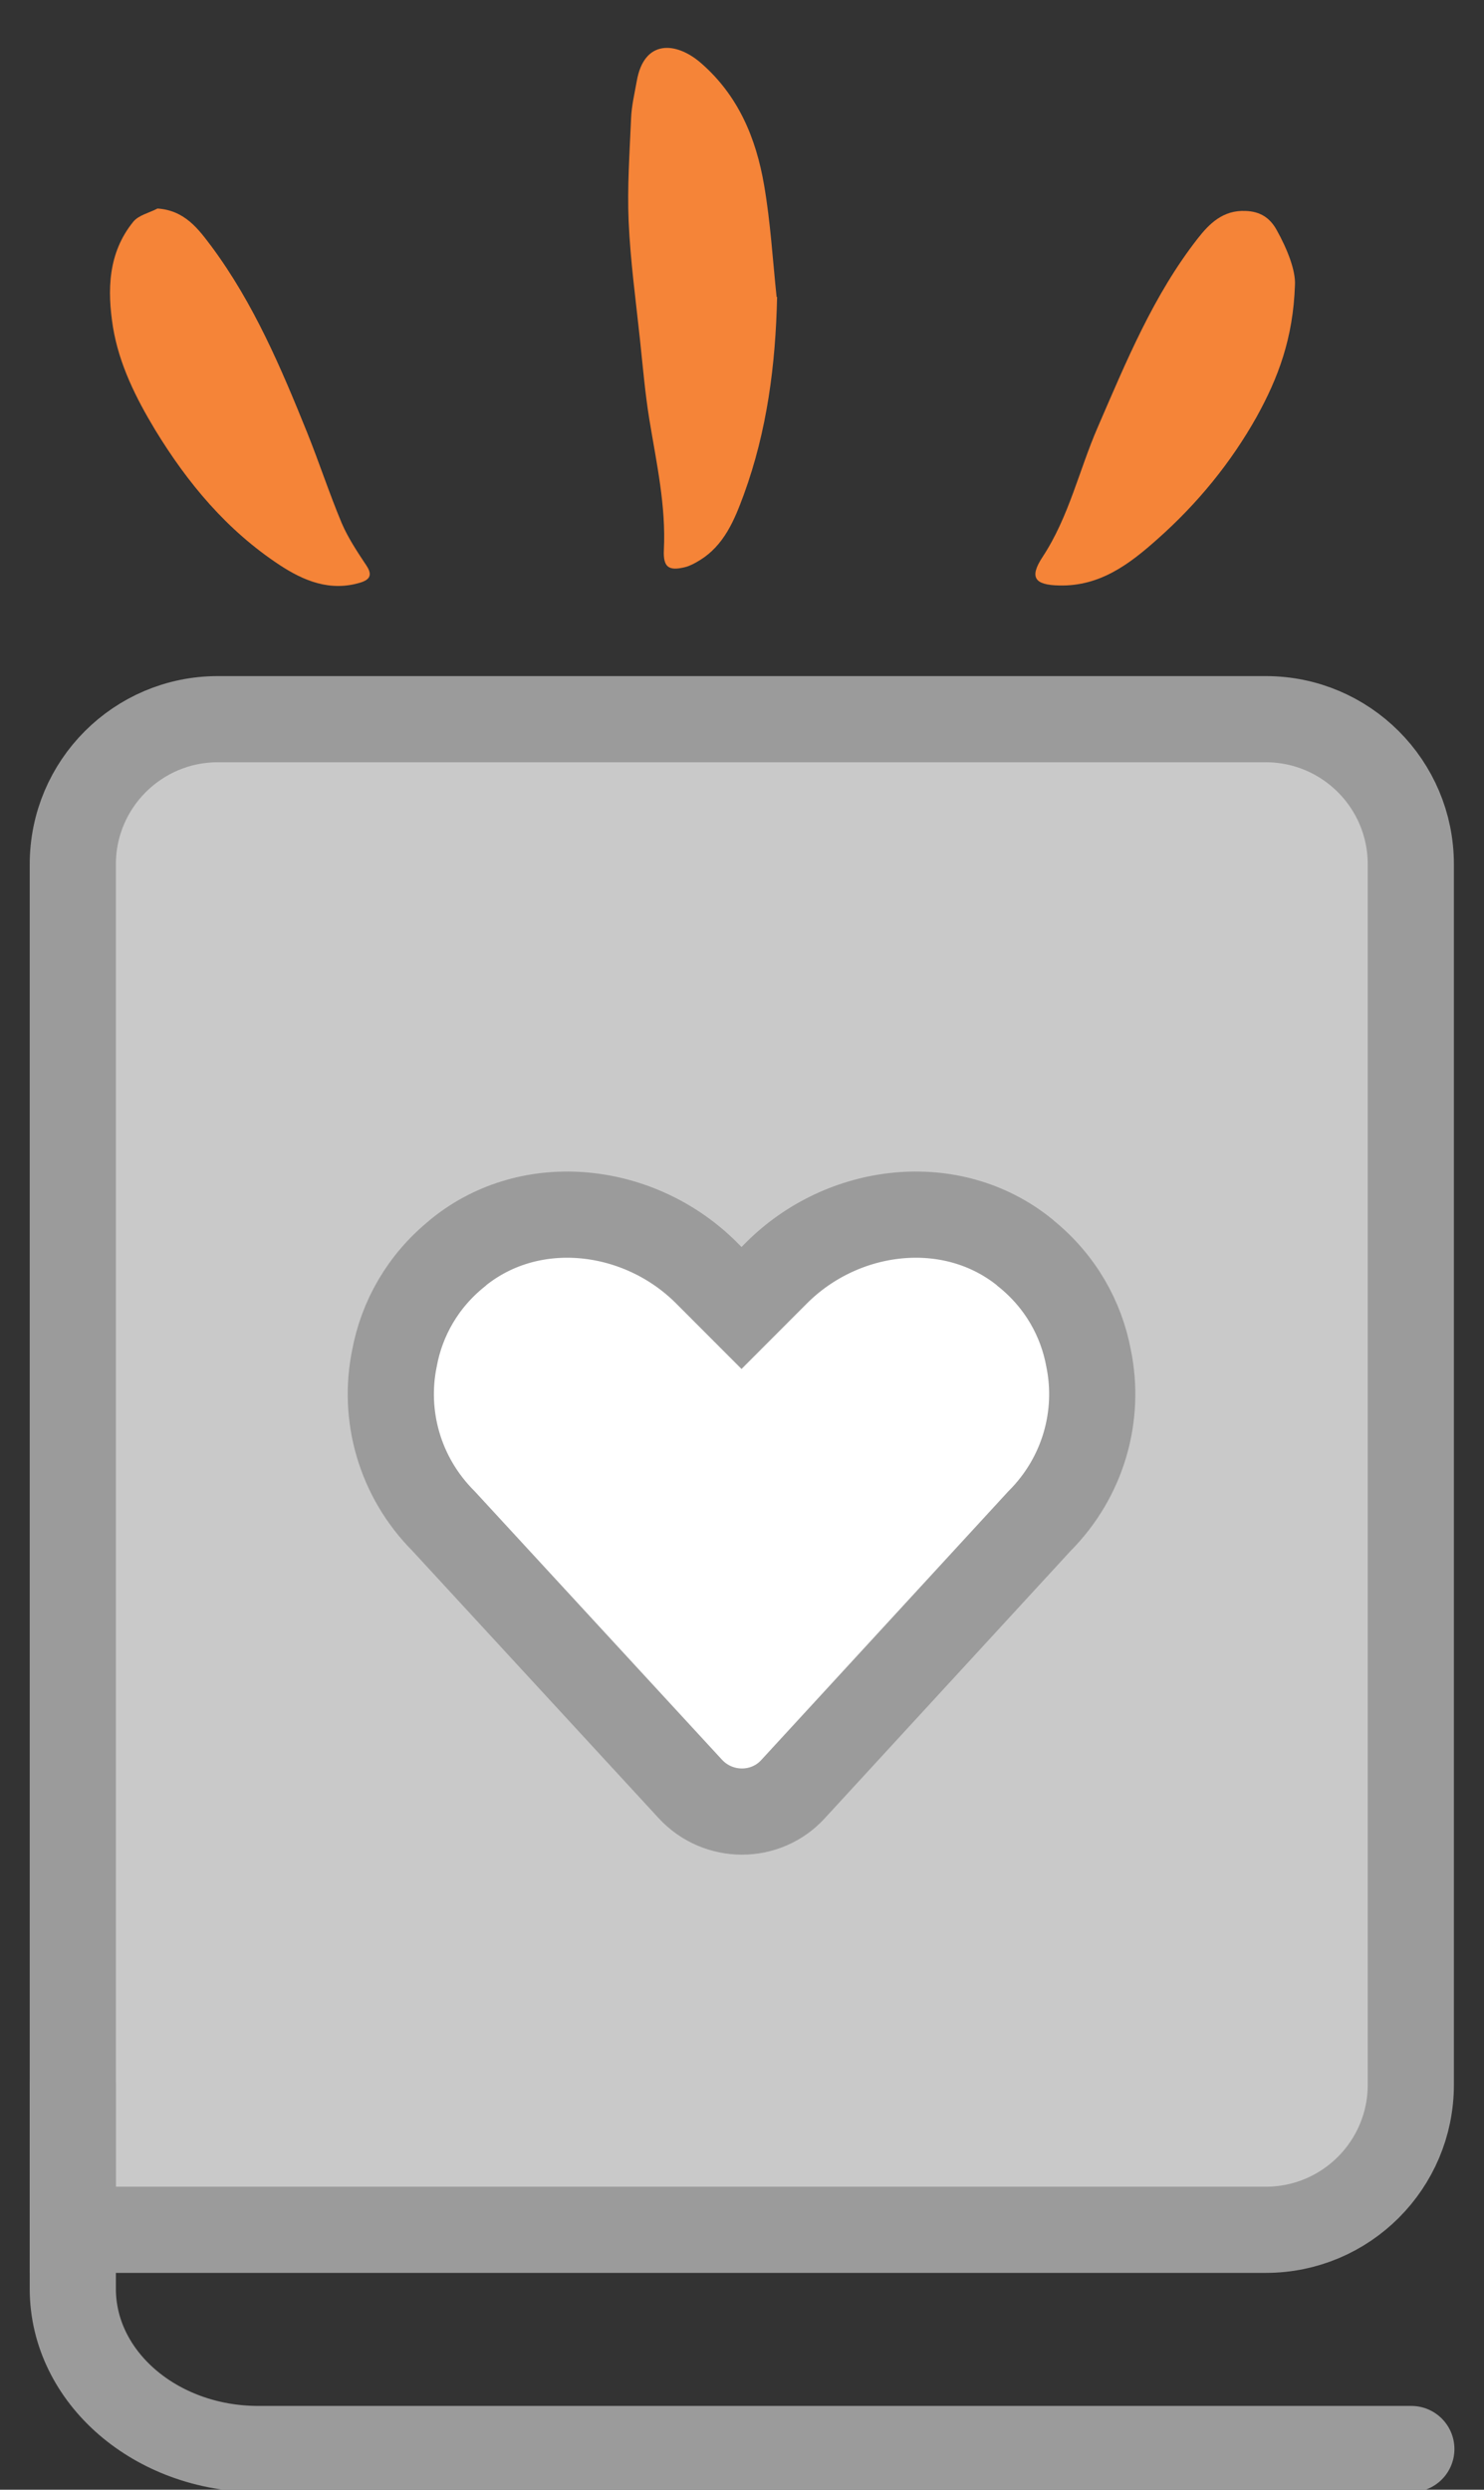 <?xml version="1.0" encoding="UTF-8"?> <svg xmlns="http://www.w3.org/2000/svg" width="31" height="52" viewBox="0 0 31 52" fill="none"><rect x="0" y="0" width="31" height="52" fill="#333333" stroke="none"/><g clip-path="url(#clip0_3273_256)"><path d="M4.549 15.021H26.443C28.115 15.021 29.471 16.378 29.471 18.05V43.543C29.471 45.215 28.115 46.571 26.443 46.571H1.521V18.05C1.521 16.378 2.877 15.021 4.549 15.021Z" fill="#C9C9C9" stroke="#9B9B9B" stroke-width="1.8" stroke-miterlimit="10"></path><path d="M1.521 43.543V47.805C1.521 49.651 3.254 51.15 5.396 51.15H29.482" stroke="#9B9B9B" stroke-width="1.8" stroke-miterlimit="10" stroke-linecap="round"></path><path d="M21.71 31.774L16.571 37.362C16 37.994 15.001 37.994 14.419 37.362L9.27 31.774C8.342 30.846 7.995 29.561 8.24 28.368C8.393 27.542 8.831 26.757 9.555 26.175L9.576 26.155C11.105 24.921 13.369 25.197 14.756 26.583L15.49 27.318L16.224 26.583C17.611 25.197 19.875 24.921 21.404 26.155L21.425 26.175C22.149 26.757 22.587 27.542 22.74 28.368C22.985 29.561 22.638 30.846 21.71 31.774Z" fill="white" stroke="#9B9B9B" stroke-width="1.8" stroke-miterlimit="10"></path><path d="M16.233 6.2C16.202 7.617 16.024 8.999 15.538 10.33C15.344 10.855 15.13 11.391 14.608 11.707C14.517 11.763 14.414 11.819 14.312 11.845C13.965 11.931 13.852 11.845 13.868 11.488C13.914 10.565 13.714 9.672 13.566 8.77C13.474 8.209 13.428 7.643 13.367 7.077C13.28 6.261 13.168 5.44 13.132 4.624C13.101 3.91 13.153 3.186 13.183 2.472C13.193 2.212 13.255 1.957 13.301 1.697C13.454 0.815 14.123 0.871 14.634 1.309C15.421 1.988 15.794 2.885 15.962 3.869C16.095 4.639 16.141 5.425 16.223 6.205" fill="#F58438"></path><path d="M27.051 5.946C27.015 7.073 26.693 7.904 26.254 8.7C25.712 9.668 25.012 10.52 24.185 11.254C23.597 11.78 22.979 12.249 22.126 12.228C21.61 12.218 21.498 12.06 21.779 11.632C22.33 10.795 22.54 9.821 22.933 8.919C23.526 7.552 24.093 6.165 25.023 4.977C25.263 4.671 25.549 4.385 26.019 4.406C26.325 4.416 26.524 4.549 26.663 4.793C26.898 5.212 27.066 5.655 27.051 5.946Z" fill="#F58438"></path><path d="M3.285 4.355C3.868 4.391 4.154 4.799 4.42 5.15C5.298 6.334 5.87 7.68 6.417 9.036C6.667 9.658 6.877 10.301 7.137 10.923C7.27 11.234 7.464 11.525 7.653 11.81C7.786 12.009 7.725 12.106 7.531 12.167C6.897 12.361 6.345 12.132 5.84 11.8C4.741 11.076 3.919 10.092 3.239 8.975C2.836 8.307 2.489 7.608 2.361 6.838C2.238 6.063 2.254 5.283 2.785 4.63C2.897 4.493 3.117 4.447 3.291 4.355" fill="#F58438"></path></g><defs><clipPath id="clip0_3273_256"><rect width="30" height="52" fill="white" transform="translate(0.5)"></rect></clipPath></defs></svg> 